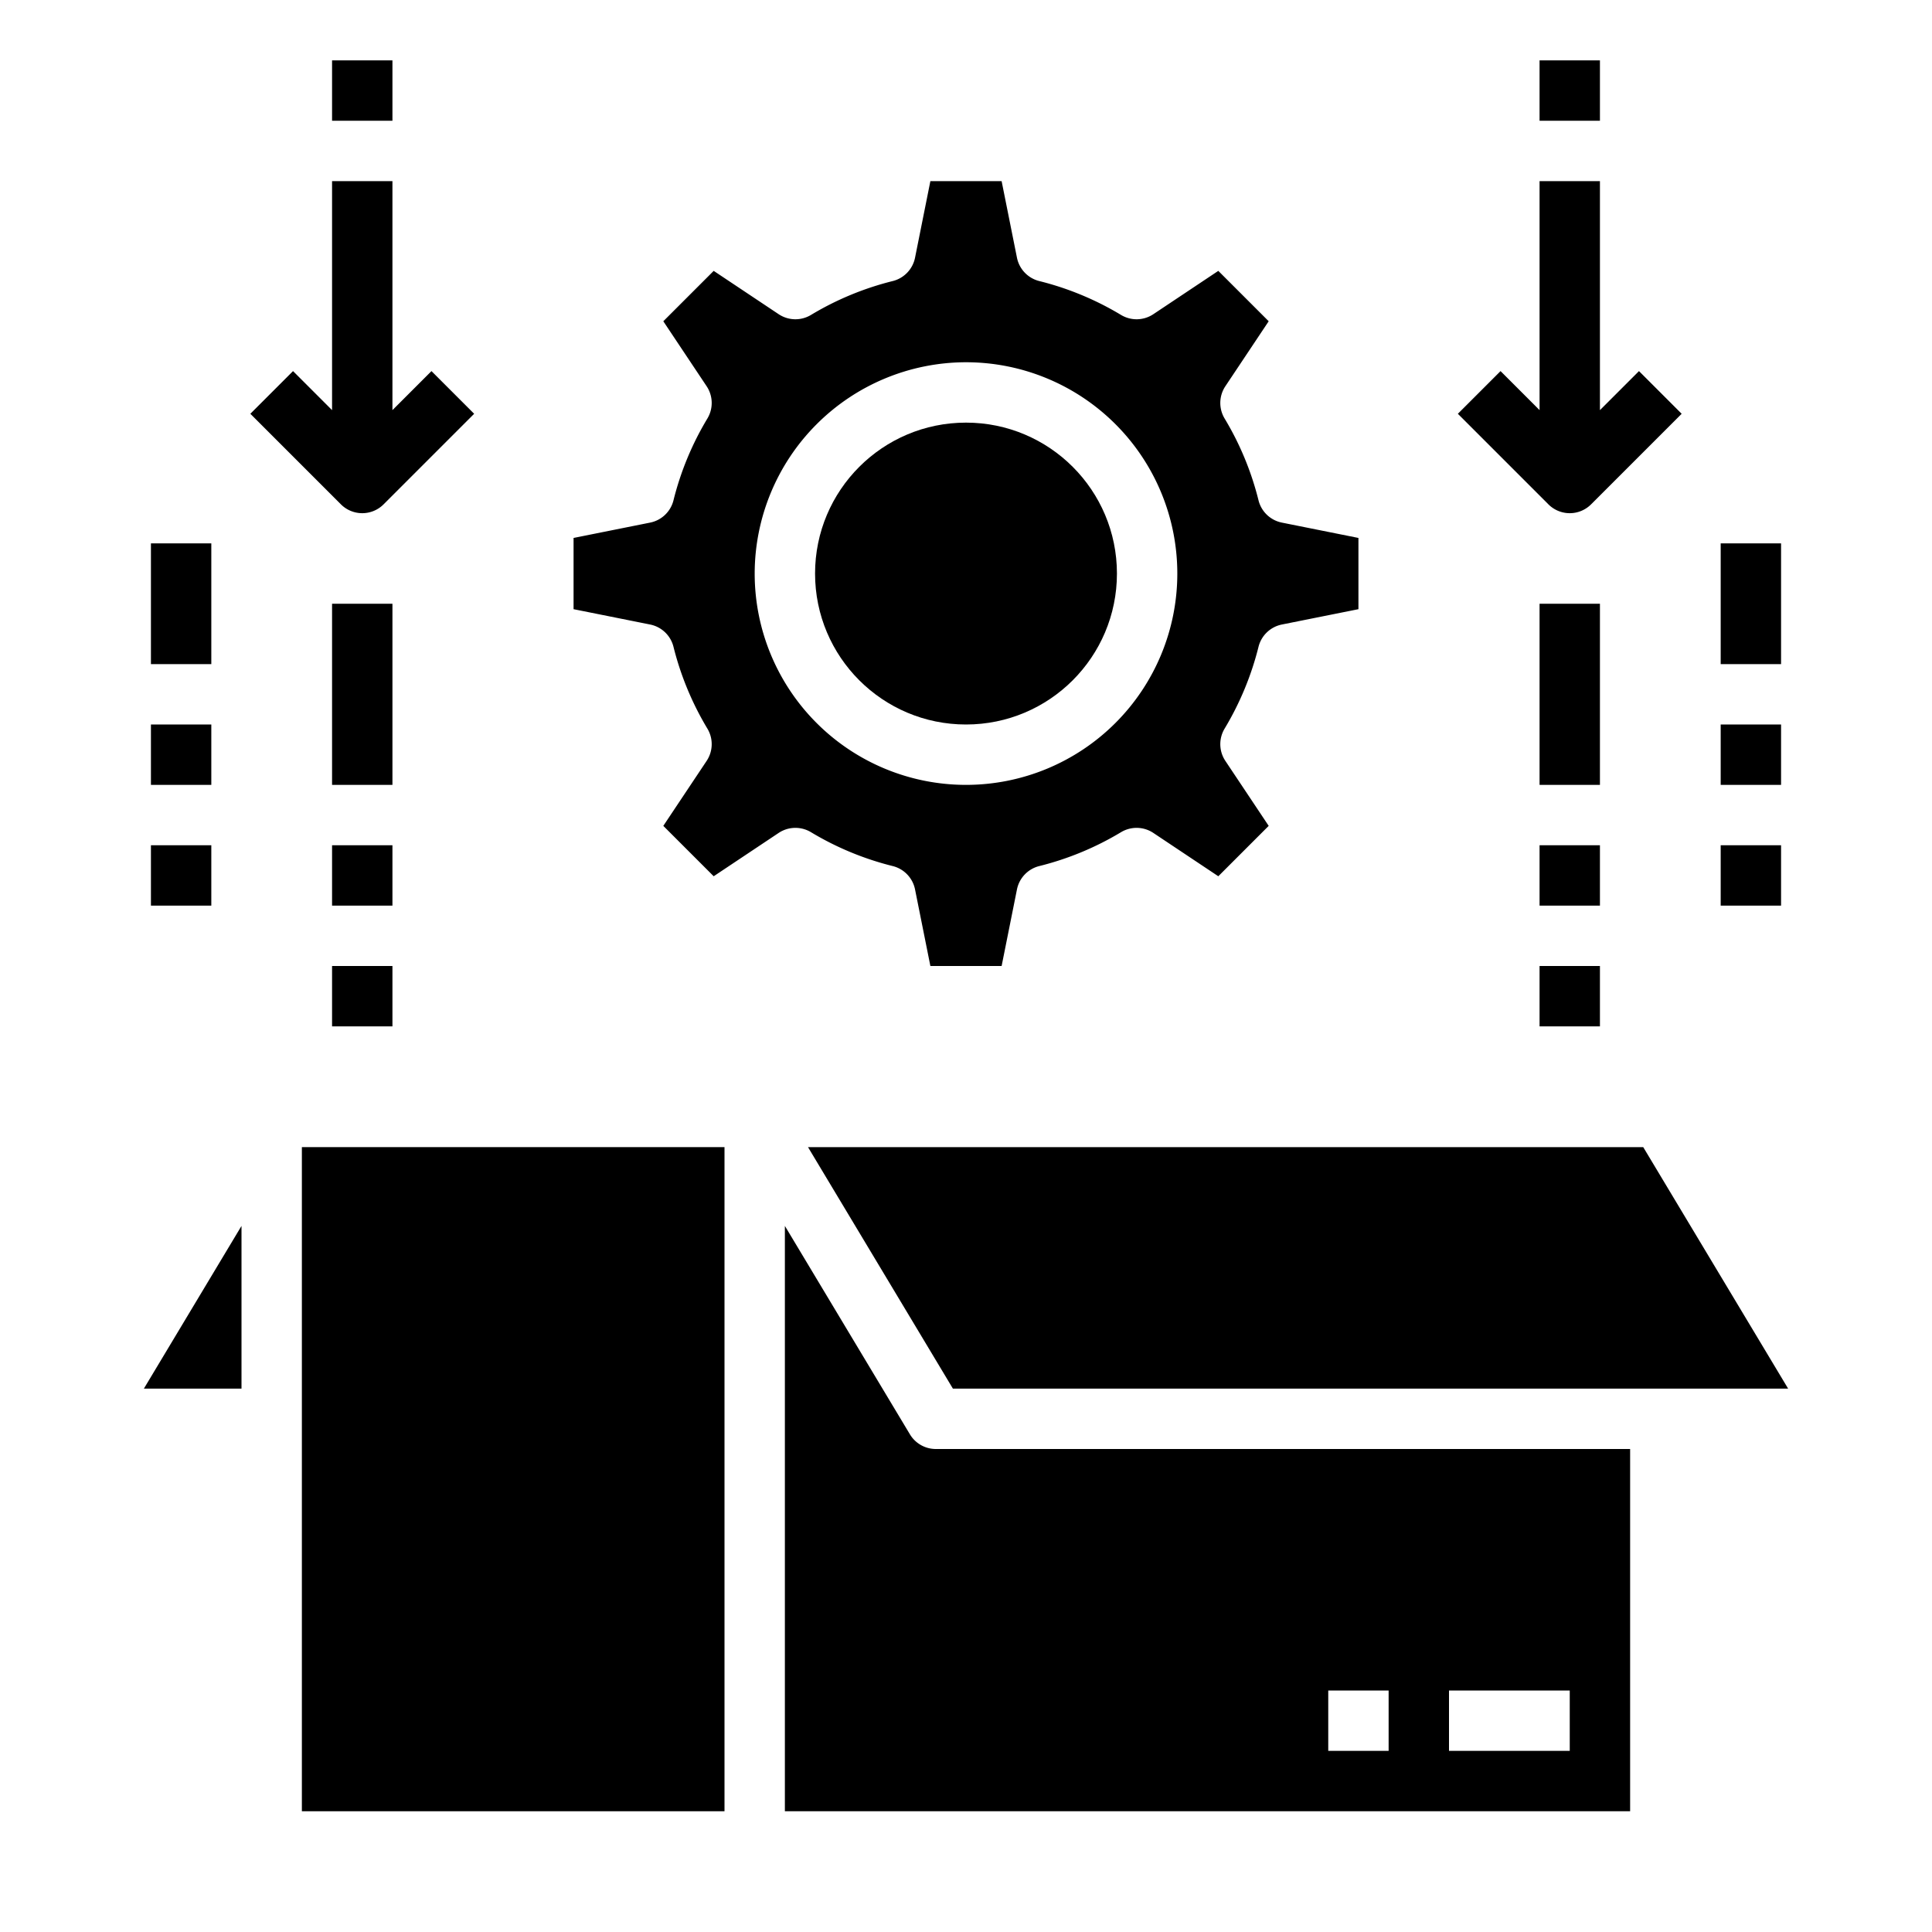 <svg xmlns="http://www.w3.org/2000/svg" viewBox="0 0 64 64" x="0px" y="0px"><g><polygon points="54.434 38 26.766 38 31.566 46 59.234 46 54.434 38"></polygon><path d="M54,48H31a1,1,0,0,1-.857-.485L26,40.61V60H54ZM46,58H44V56h2Zm6,0H48V56h4Z"></path><rect x="10" y="38" width="14" height="22"></rect><polygon points="8 40.61 4.766 46 8 46 8 40.61"></polygon><circle cx="32" cy="19" r="5"></circle><path d="M25.794,27.592a1,1,0,0,1,1.07-.025,9.873,9.873,0,0,0,2.71,1.123,1,1,0,0,1,.738.774L30.82,32h2.36l.508-2.536a1,1,0,0,1,.738-.774,9.873,9.873,0,0,0,2.71-1.123,1,1,0,0,1,1.07.025l2.152,1.435,1.669-1.669-1.435-2.152a1,1,0,0,1-.025-1.07,9.922,9.922,0,0,0,1.123-2.71,1,1,0,0,1,.774-.738L45,20.18V17.82l-2.536-.508a1,1,0,0,1-.774-.738,9.873,9.873,0,0,0-1.123-2.71,1,1,0,0,1,.025-1.07l1.435-2.152L40.358,8.973l-2.152,1.435a1,1,0,0,1-1.07.025,9.873,9.873,0,0,0-2.71-1.123,1,1,0,0,1-.738-.774L33.18,6H30.82l-.508,2.536a1,1,0,0,1-.738.774,9.873,9.873,0,0,0-2.71,1.123,1,1,0,0,1-1.07-.025L23.642,8.973l-1.669,1.669,1.435,2.152a1,1,0,0,1,.025,1.07,9.873,9.873,0,0,0-1.123,2.71,1,1,0,0,1-.774.738L19,17.82v2.36l2.536.508a1,1,0,0,1,.774.738,9.922,9.922,0,0,0,1.123,2.71,1,1,0,0,1-.025,1.07l-1.435,2.152,1.669,1.669ZM32,12a7,7,0,1,1-7,7A7.008,7.008,0,0,1,32,12Z"></path><path d="M52,17a1,1,0,0,0,.707-.293l3-3-1.414-1.414L53,13.586V6H51v7.586l-1.293-1.293-1.414,1.414,3,3A1,1,0,0,0,52,17Z"></path><rect x="51" y="2" width="2" height="2"></rect><path d="M12,17a1,1,0,0,0,.707-.293l3-3-1.414-1.414L13,13.586V6H11v7.586L9.707,12.293,8.293,13.707l3,3A1,1,0,0,0,12,17Z"></path><rect x="11" y="2" width="2" height="2"></rect><rect x="11" y="20" width="2" height="6"></rect><rect x="11" y="28" width="2" height="2"></rect><rect x="11" y="32" width="2" height="2"></rect><rect x="5" y="18" width="2" height="4"></rect><rect x="5" y="24" width="2" height="2"></rect><rect x="5" y="28" width="2" height="2"></rect><rect x="51" y="20" width="2" height="6"></rect><rect x="51" y="28" width="2" height="2"></rect><rect x="51" y="32" width="2" height="2"></rect><rect x="57" y="18" width="2" height="4"></rect><rect x="57" y="24" width="2" height="2"></rect><rect x="57" y="28" width="2" height="2"></rect></g></svg>